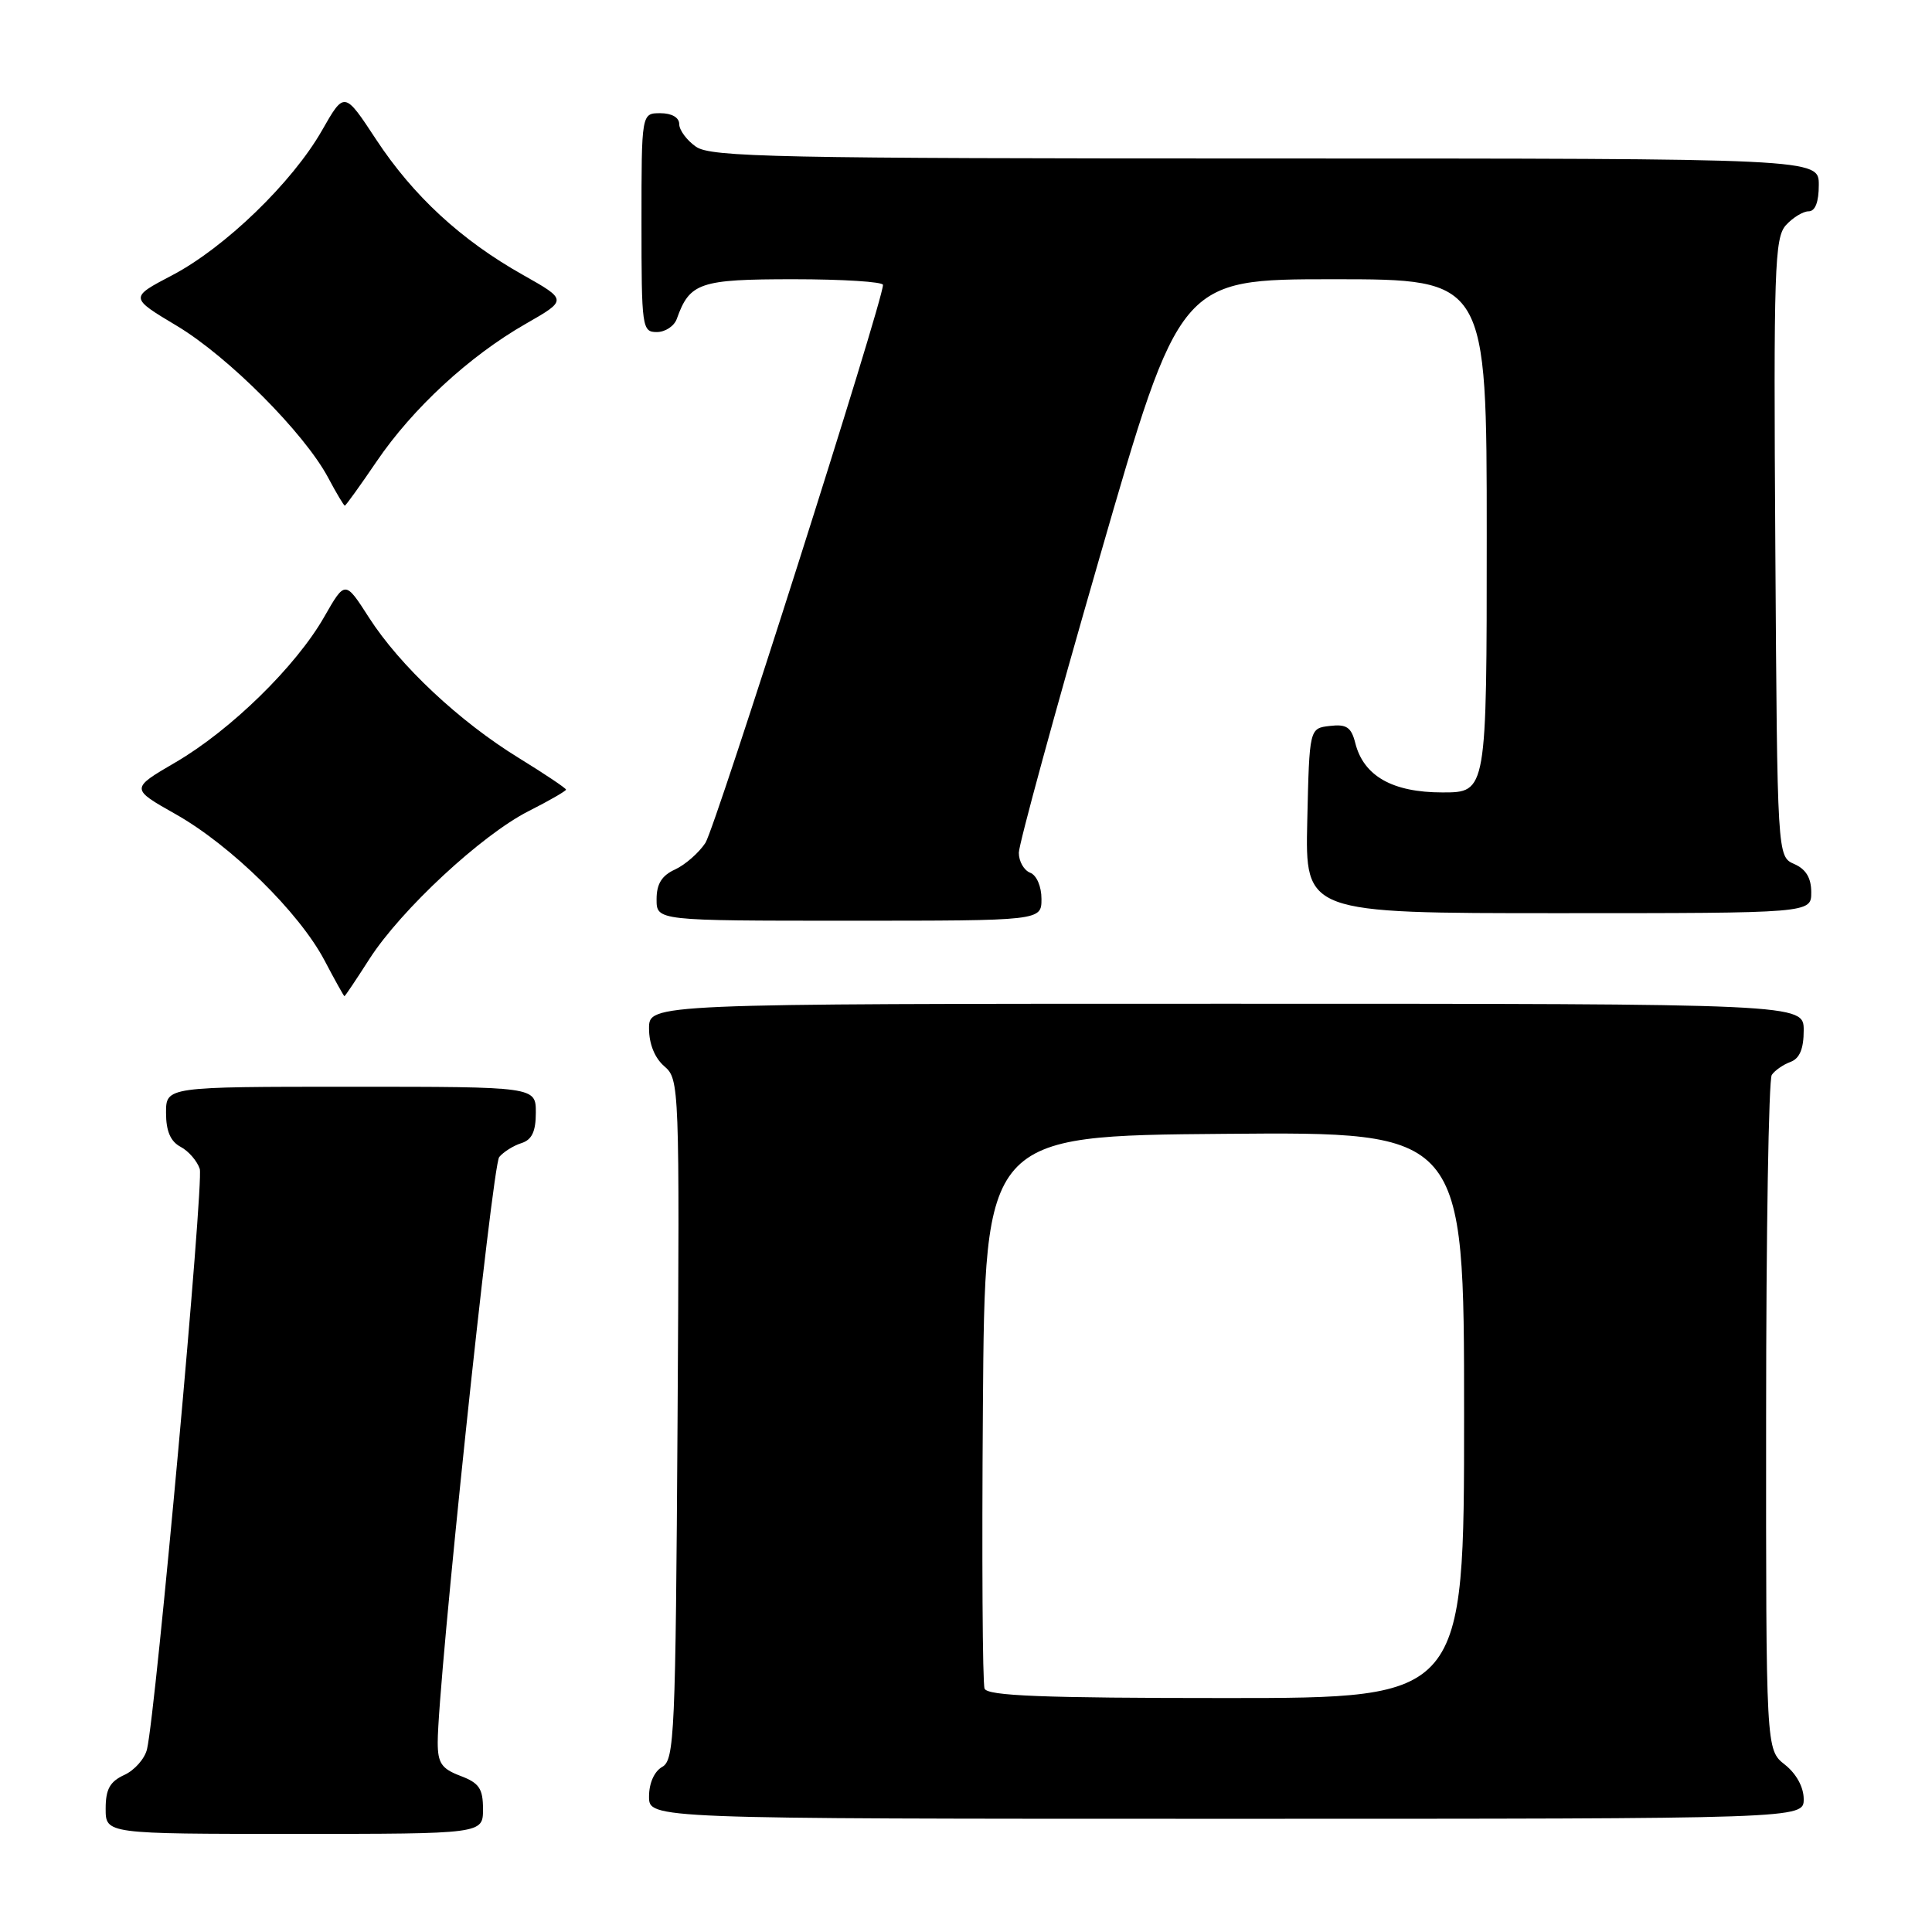 <?xml version="1.0" encoding="UTF-8" standalone="no"?>
<!DOCTYPE svg PUBLIC "-//W3C//DTD SVG 1.1//EN" "http://www.w3.org/Graphics/SVG/1.1/DTD/svg11.dtd" >
<svg xmlns="http://www.w3.org/2000/svg" xmlns:xlink="http://www.w3.org/1999/xlink" version="1.1" viewBox="0 0 256 256">
 <g >
 <path fill="currentColor"
d=" M 64.00 239.72 C 64.00 236.99 63.49 236.25 61.00 235.31 C 58.50 234.36 58.00 233.62 58.00 230.86 C 58.00 223.10 65.22 154.44 66.15 153.31 C 66.72 152.63 68.04 151.80 69.09 151.47 C 70.48 151.03 71.00 149.93 71.00 147.43 C 71.00 144.00 71.00 144.00 46.50 144.00 C 22.00 144.00 22.00 144.00 22.00 147.46 C 22.00 149.87 22.59 151.25 23.93 151.96 C 25.00 152.53 26.13 153.85 26.47 154.89 C 27.02 156.65 20.66 226.74 19.48 231.78 C 19.18 233.04 17.83 234.57 16.47 235.19 C 14.56 236.07 14.00 237.08 14.00 239.66 C 14.00 243.00 14.00 243.00 39.00 243.00 C 64.00 243.00 64.00 243.00 64.00 239.72 Z  M 239.00 238.39 C 239.00 236.81 238.02 235.02 236.50 233.82 C 234.00 231.85 234.00 231.85 234.02 187.68 C 234.02 163.38 234.36 143.02 234.77 142.43 C 235.17 141.84 236.29 141.06 237.25 140.71 C 238.46 140.26 239.00 138.98 239.00 136.53 C 239.00 133.00 239.00 133.00 162.50 133.00 C 86.00 133.00 86.00 133.00 86.00 136.28 C 86.00 138.33 86.76 140.20 88.03 141.29 C 90.02 143.00 90.05 143.87 89.78 188.09 C 89.52 229.79 89.37 233.21 87.75 234.12 C 86.70 234.71 86.00 236.28 86.00 238.05 C 86.00 241.00 86.00 241.00 162.50 241.00 C 239.00 241.00 239.00 241.00 239.00 238.39 Z  M 48.97 127.04 C 53.15 120.54 63.81 110.64 70.04 107.48 C 72.77 106.10 75.00 104.81 75.00 104.63 C 75.00 104.44 72.19 102.56 68.75 100.44 C 60.87 95.60 52.98 88.20 48.89 81.83 C 45.73 76.90 45.73 76.90 42.96 81.74 C 39.23 88.28 30.58 96.74 23.28 101.00 C 17.28 104.50 17.28 104.50 23.27 107.88 C 30.61 112.02 39.64 120.90 43.00 127.26 C 44.37 129.87 45.56 132.00 45.64 132.00 C 45.73 132.00 47.22 129.77 48.97 127.04 Z  M 138.00 119.11 C 138.00 117.46 137.36 115.97 136.50 115.64 C 135.68 115.32 135.00 114.14 135.00 113.00 C 135.00 111.87 139.80 94.30 145.67 73.97 C 156.34 37.00 156.34 37.00 176.67 37.00 C 197.00 37.00 197.00 37.00 197.00 71.00 C 197.00 105.00 197.00 105.00 191.13 105.00 C 184.51 105.00 180.68 102.83 179.58 98.45 C 179.05 96.36 178.42 95.93 176.22 96.19 C 173.50 96.50 173.50 96.50 173.22 108.75 C 172.94 121.00 172.94 121.00 206.47 121.00 C 240.00 121.00 240.00 121.00 240.00 118.24 C 240.00 116.33 239.30 115.17 237.75 114.49 C 235.50 113.50 235.50 113.50 235.24 72.59 C 235.00 35.59 235.14 31.51 236.64 29.84 C 237.56 28.83 238.92 28.00 239.65 28.00 C 240.53 28.00 241.00 26.77 241.00 24.50 C 241.00 21.00 241.00 21.00 167.72 21.00 C 103.02 21.00 94.18 20.82 92.22 19.44 C 91.00 18.59 90.00 17.24 90.00 16.44 C 90.00 15.57 89.01 15.00 87.50 15.00 C 85.00 15.00 85.00 15.00 85.00 29.50 C 85.00 43.41 85.08 44.00 87.03 44.00 C 88.15 44.00 89.34 43.21 89.68 42.25 C 91.39 37.45 92.70 37.00 105.15 37.00 C 111.67 37.00 117.00 37.34 117.00 37.75 C 117.00 39.91 94.80 109.65 93.47 111.69 C 92.60 113.01 90.79 114.59 89.45 115.21 C 87.69 116.01 87.00 117.12 87.00 119.16 C 87.00 122.00 87.00 122.00 112.50 122.00 C 138.00 122.00 138.00 122.00 138.00 119.11 Z  M 49.90 61.15 C 54.68 54.11 62.18 47.19 69.66 42.91 C 75.18 39.75 75.18 39.75 69.30 36.43 C 61.10 31.82 54.75 25.95 49.83 18.47 C 45.63 12.08 45.63 12.08 42.66 17.29 C 38.73 24.18 29.79 32.82 22.80 36.48 C 17.17 39.43 17.17 39.43 23.44 43.18 C 30.25 47.26 40.32 57.37 43.48 63.29 C 44.56 65.33 45.56 67.00 45.69 67.00 C 45.82 67.00 47.71 64.37 49.90 61.15 Z  M 130.46 223.75 C 130.19 223.06 130.09 206.29 130.24 186.50 C 130.50 150.50 130.50 150.50 162.25 150.24 C 194.00 149.97 194.00 149.97 194.00 187.49 C 194.00 225.00 194.00 225.00 162.47 225.00 C 138.10 225.00 130.83 224.71 130.46 223.75 Z "/>
</g>
</svg>